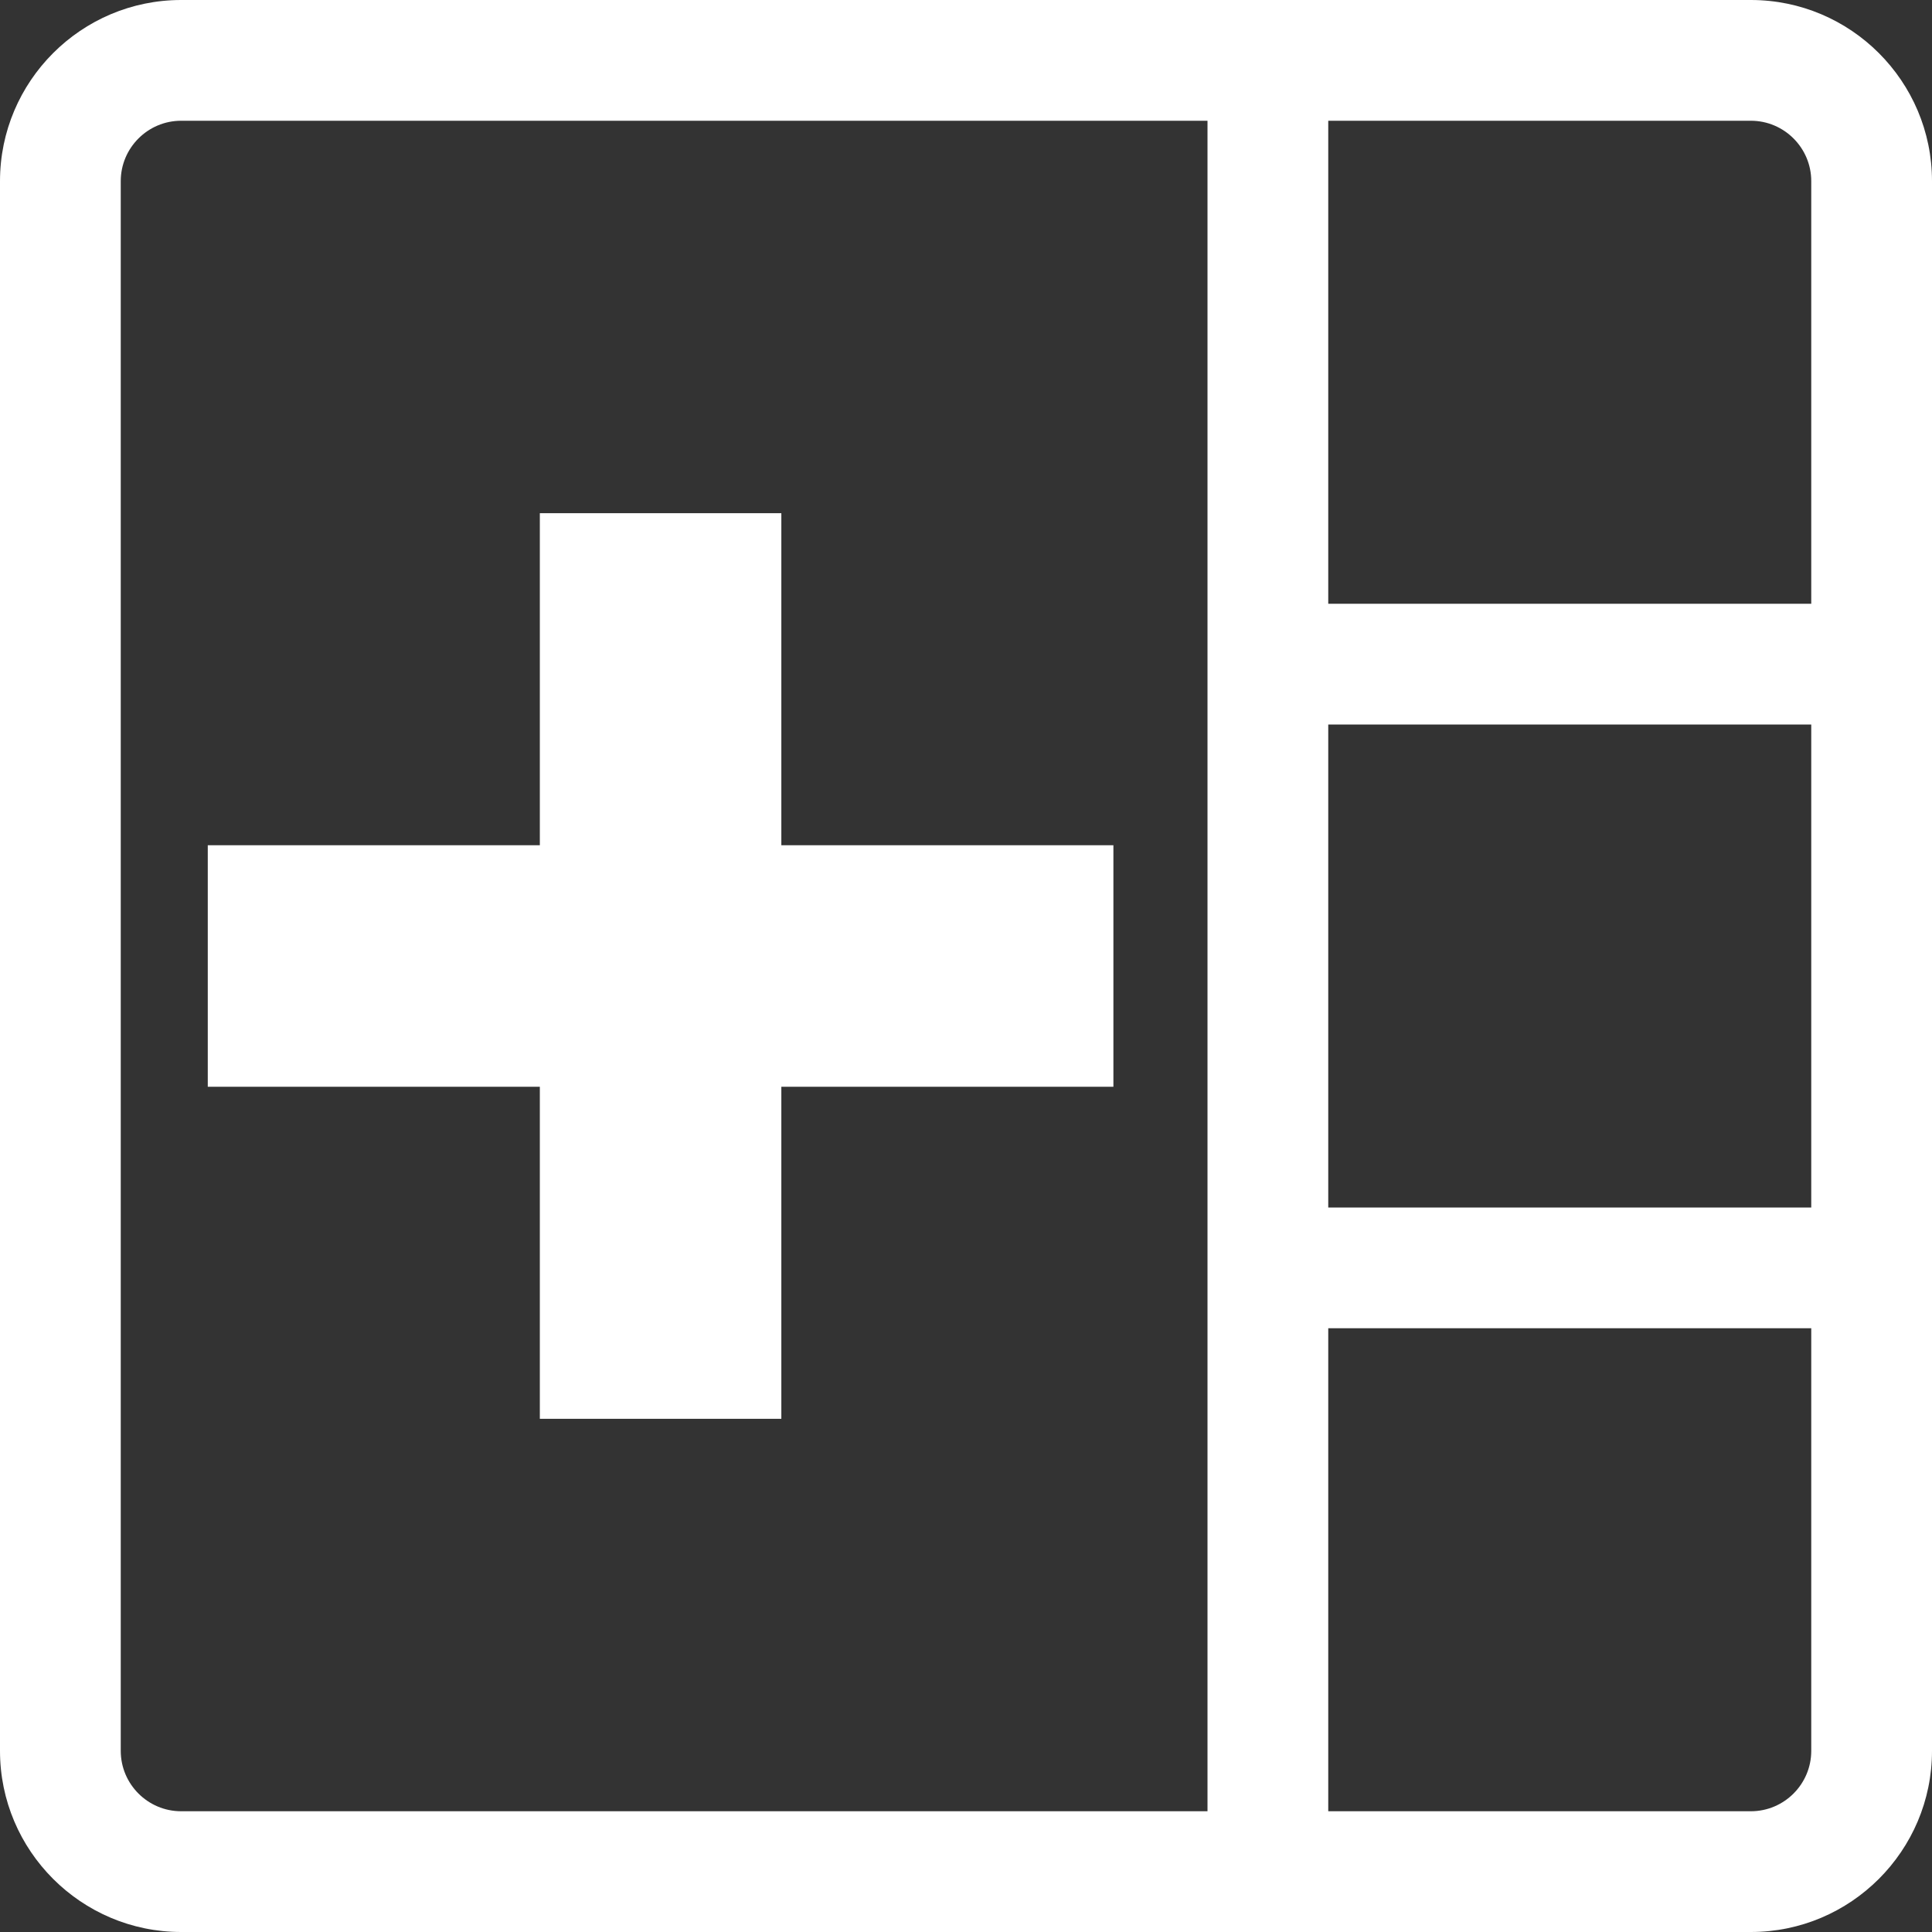 <!DOCTYPE svg PUBLIC "-//W3C//DTD SVG 1.1//EN" "http://www.w3.org/Graphics/SVG/1.1/DTD/svg11.dtd">
<!-- Uploaded to: SVG Repo, www.svgrepo.com, Transformed by: SVG Repo Mixer Tools -->
<svg fill="#ffffff" width="64px" height="64px" viewBox="0 0 1920 1920" xmlns="http://www.w3.org/2000/svg">
<rect x="0" y="0" width="1920" height="1920" fill="#333333" stroke="none"/>
<g id="SVGRepo_bgCarrier" stroke-width="0"/>
<g id="SVGRepo_tracerCarrier" stroke-linecap="round" stroke-linejoin="round"/>
<g id="SVGRepo_iconCarrier"> <path d="M120 180v1560c0 33 26.88 60 60 60h1020V120H180c-33.12 0-60 27-60 60Zm1620-60h-420v480h480V180c0-33-26.88-60-60-60Zm60 600h-480v480h480V720Zm-60 1080c33.12 0 60-27 60-60v-420h-480v480h420ZM180 1920c-99.24 0-180-80.76-180-180V180C0 80.76 80.76 0 180 0h1560c99.24 0 180 80.76 180 180v1560c0 99.24-80.76 180-180 180H180Zm596.484-510h-240v-330h-330V840h330V510h240v330h330v240h-330v330Z" fill-rule="evenodd"/> </g>
</svg>